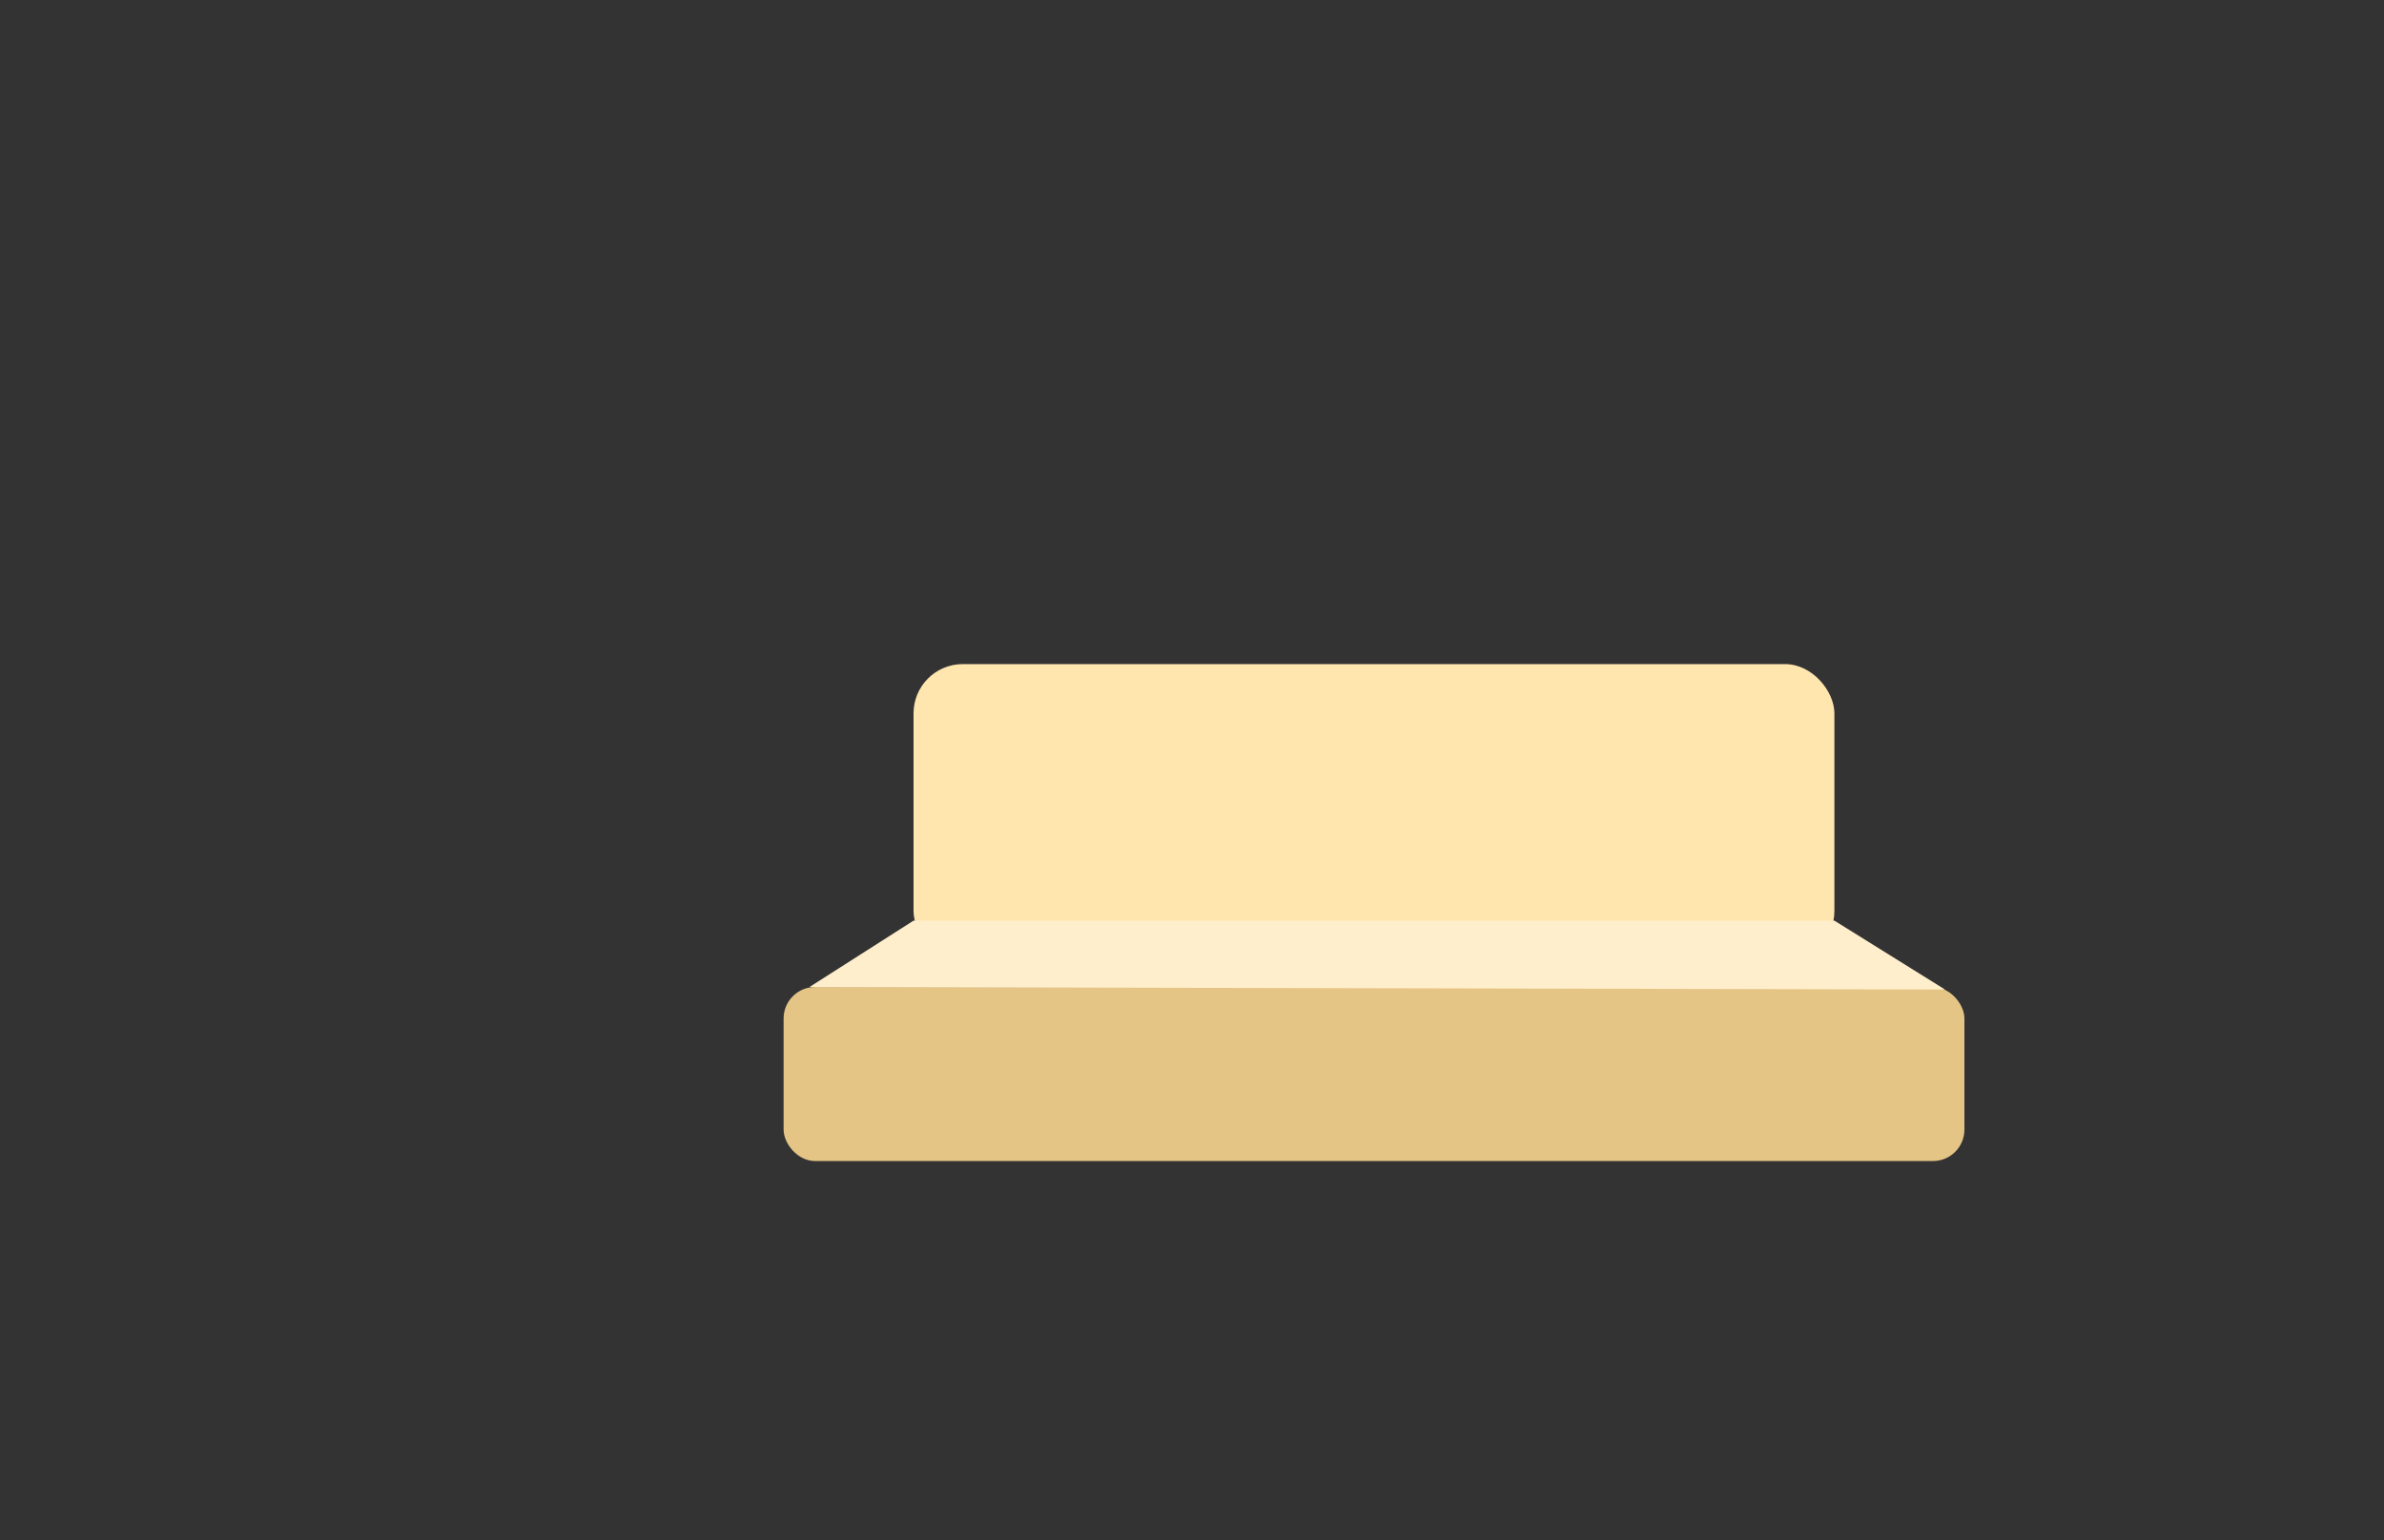 <svg id="Layer_1" data-name="Layer 1" xmlns="http://www.w3.org/2000/svg" viewBox="0 0 260 168"><rect x="0" y="0" width="260" height="168" fill="#333333" stroke="none"/><defs><style>.cls-1{fill:#ffe6ae;}.cls-2{fill:#e5c585;}.cls-3{fill:#fec;}</style></defs><rect class="cls-1" x="99.63" y="72.43" width="100.43" height="32.3" rx="5.37"/><rect class="cls-2" x="85.46" y="107.65" width="128.78" height="18.98" rx="3.43"/><polygon class="cls-3" points="88.28 107.65 99.63 100.41 200.06 100.41 212.12 107.92 88.28 107.65"/></svg>